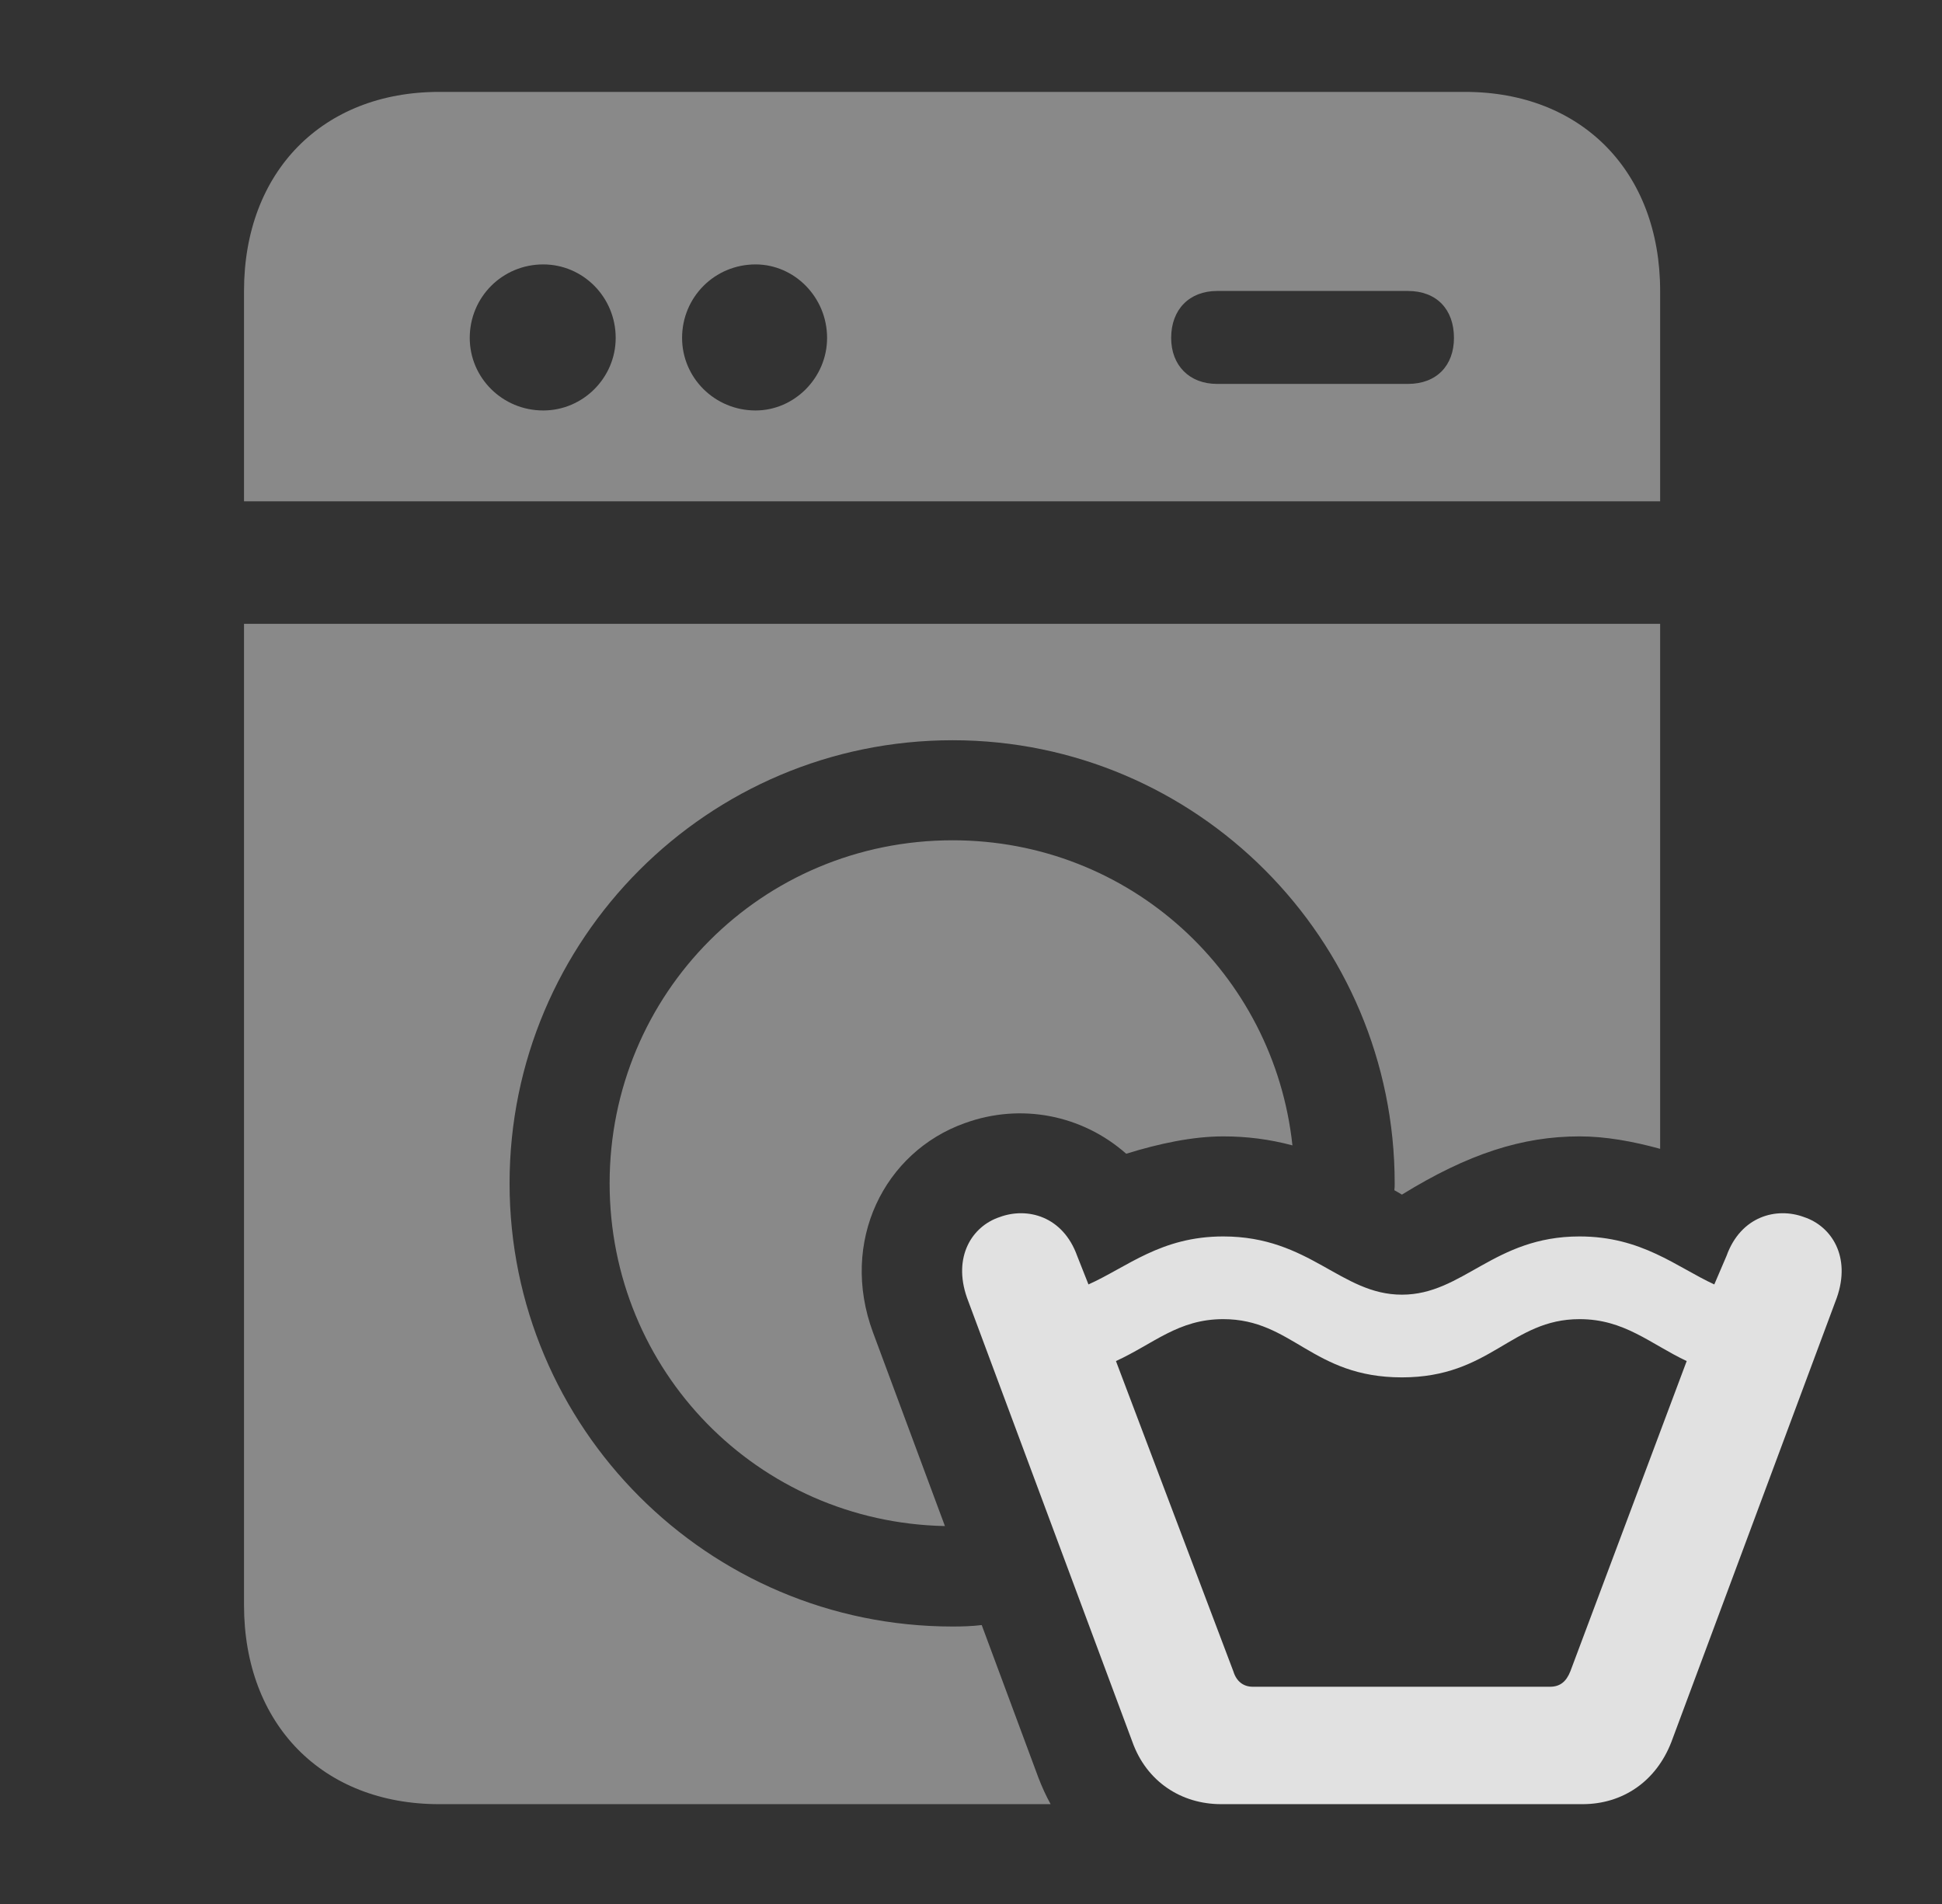 <?xml version="1.0" encoding="UTF-8"?>
<!--Generator: Apple Native CoreSVG 341-->
<!DOCTYPE svg
PUBLIC "-//W3C//DTD SVG 1.1//EN"
       "http://www.w3.org/Graphics/SVG/1.1/DTD/svg11.dtd">
<svg version="1.1" xmlns="http://www.w3.org/2000/svg" xmlns:xlink="http://www.w3.org/1999/xlink" viewBox="0 0 18.575 18.213">
 <rect x="0" y="0" width="18.575" height="18.213" fill="#333333" stroke="none"/>
 <g>
  <rect height="18.213" opacity="0" width="18.575" x="0" y="0"/>
  <path d="M15.879 10.988C15.616 10.916 15.358 10.869 15.108 10.869C14.561 10.869 14.043 11.035 13.409 11.426C13.384 11.411 13.36 11.396 13.337 11.384C13.34 11.363 13.34 11.341 13.34 11.318C13.34 8.984 11.446 7.08 9.112 7.08C6.768 7.08 4.874 8.984 4.874 11.318C4.874 13.652 6.768 15.557 9.112 15.557C9.206 15.557 9.299 15.554 9.39 15.543L9.932 17.002C9.966 17.091 10.005 17.176 10.049 17.256L4.2 17.256C3.086 17.256 2.334 16.494 2.334 15.352L2.334 5.967L15.879 5.967ZM12.362 10.955C12.141 10.896 11.924 10.869 11.7 10.869C11.407 10.869 11.085 10.938 10.772 11.035C10.352 10.664 9.766 10.547 9.229 10.742C8.458 11.016 8.028 11.875 8.35 12.744L9.038 14.596C7.246 14.56 5.831 13.11 5.831 11.318C5.831 9.502 7.286 8.037 9.112 8.037C10.805 8.037 12.185 9.31 12.362 10.955ZM15.879 2.783L15.879 4.795L2.334 4.795L2.334 2.783C2.334 1.641 3.086 0.879 4.2 0.879L14.014 0.879C15.127 0.879 15.879 1.641 15.879 2.783ZM4.493 3.232C4.493 3.613 4.805 3.926 5.196 3.926C5.577 3.926 5.889 3.613 5.889 3.232C5.889 2.842 5.577 2.529 5.196 2.529C4.805 2.529 4.493 2.842 4.493 3.232ZM6.524 3.232C6.524 3.613 6.836 3.926 7.227 3.926C7.598 3.926 7.911 3.613 7.911 3.232C7.911 2.842 7.598 2.529 7.227 2.529C6.836 2.529 6.524 2.842 6.524 3.232ZM11.641 2.783C11.377 2.783 11.202 2.959 11.202 3.232C11.202 3.496 11.377 3.672 11.641 3.672L13.467 3.672C13.741 3.672 13.907 3.496 13.907 3.232C13.907 2.959 13.741 2.783 13.467 2.783Z" fill="white" fill-opacity="0.425"/>
  <path d="M11.68 17.256L15.137 17.256C15.518 17.256 15.84 17.041 15.987 16.66L17.569 12.412C17.706 12.021 17.52 11.729 17.256 11.641C16.993 11.543 16.651 11.631 16.514 12.012L16.397 12.285C16.036 12.119 15.704 11.826 15.108 11.826C14.288 11.826 13.995 12.383 13.409 12.383C12.823 12.383 12.53 11.826 11.7 11.826C11.104 11.826 10.782 12.119 10.411 12.285L10.303 12.012C10.166 11.631 9.825 11.543 9.561 11.641C9.297 11.729 9.112 12.021 9.249 12.412L10.831 16.66C10.967 17.041 11.299 17.256 11.68 17.256ZM11.983 16.133C11.895 16.133 11.827 16.084 11.797 15.986L10.674 13.018C11.036 12.852 11.27 12.617 11.7 12.617C12.364 12.617 12.549 13.174 13.409 13.174C14.258 13.174 14.454 12.617 15.108 12.617C15.538 12.617 15.782 12.852 16.133 13.018L15.02 15.986C14.981 16.084 14.922 16.133 14.825 16.133Z" fill="white" fill-opacity="0.85"/>
 </g>
</svg>
